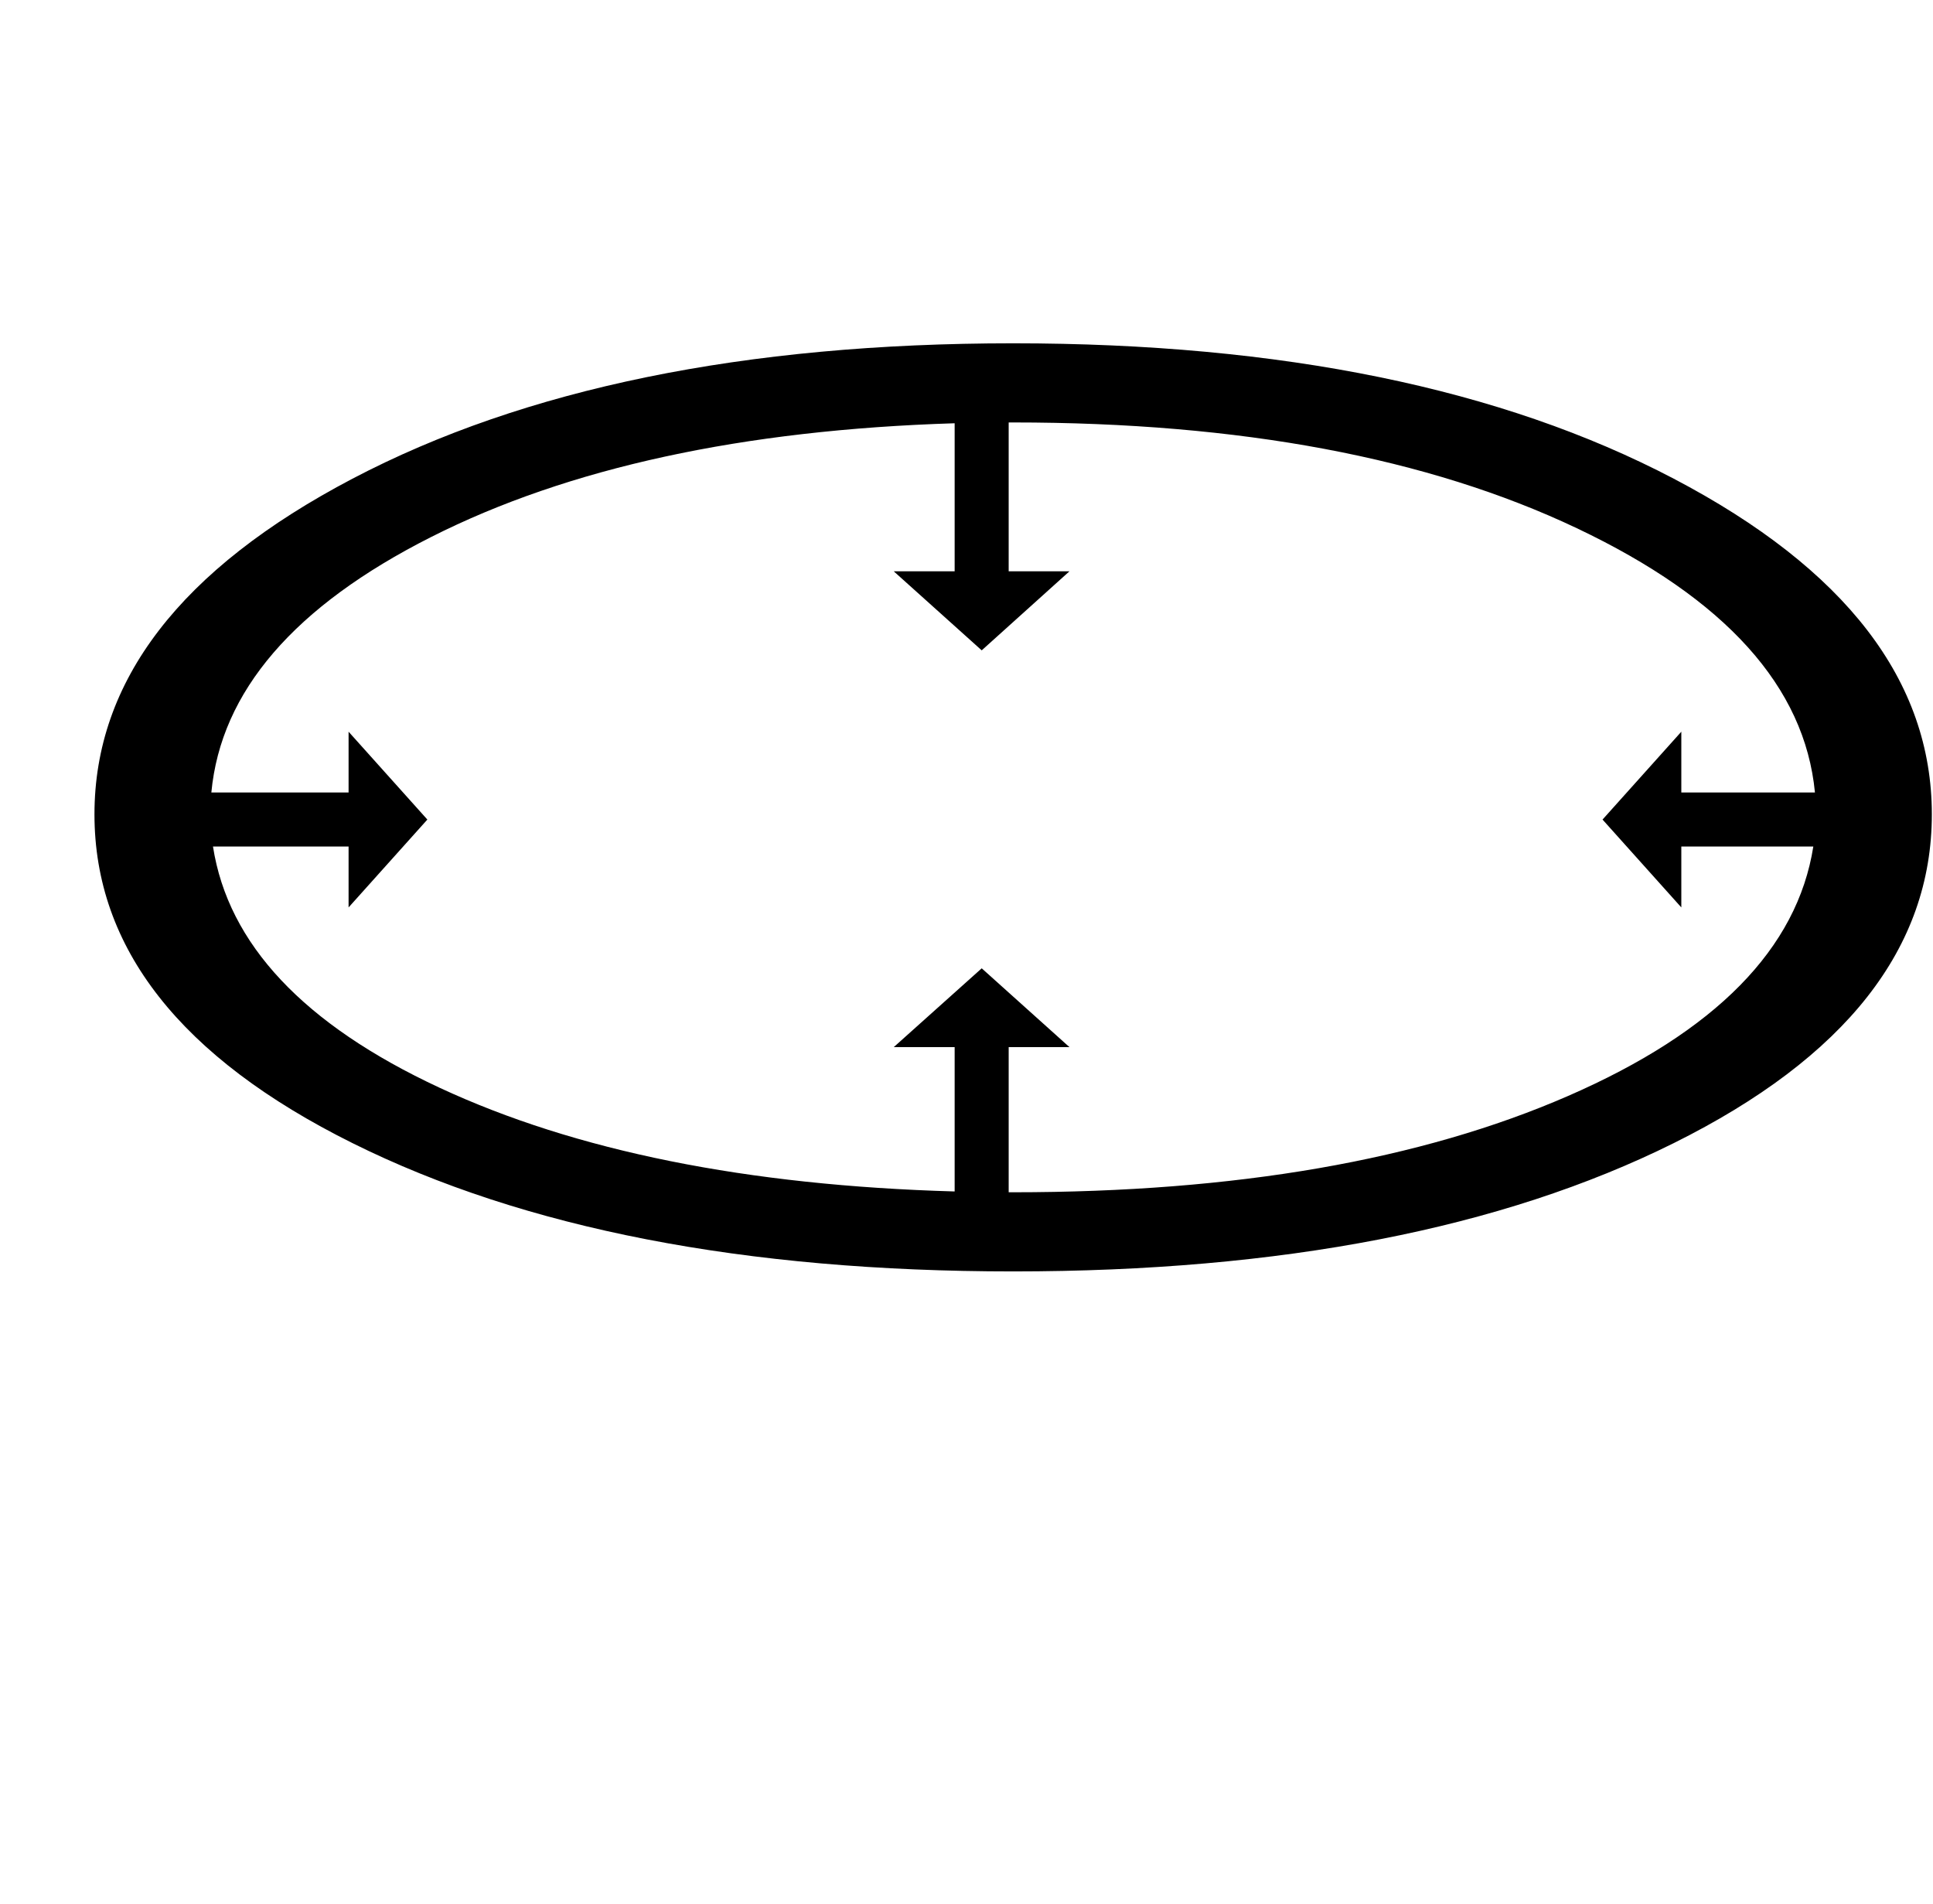 <?xml version="1.0" standalone="no"?>
<!DOCTYPE svg PUBLIC "-//W3C//DTD SVG 1.1//EN" "http://www.w3.org/Graphics/SVG/1.1/DTD/svg11.dtd" >
<svg xmlns="http://www.w3.org/2000/svg" xmlns:xlink="http://www.w3.org/1999/xlink" version="1.1" viewBox="-10 0 16636 16383">
   <path fill="currentColor"
d="M1809 6819h1181v-523l678 756l-678 756v-524h-1167q196 1259 1950 2075.5t4433 892.5v-1242h-524l757 -678l755 678h-523v1249h19h19q2874 0 4777 -829t2110 -2146h-1136v524l-678 -756l678 -756v523h1150q-131 -1364 -2049.5 -2274t-4851.5 -910h-19h-19v1281h523
l-755 680l-757 -680h524v-1274q-2736 85 -4505 978.5t-1892 2198.5zM8709 2954q3465 0 5686 1165t2221 2888q0 1725 -2221 2829t-5686 1104t-5685.5 -1104t-2220.5 -2829q0 -1723 2220.5 -2888t5685.5 -1165z" />
</svg>
